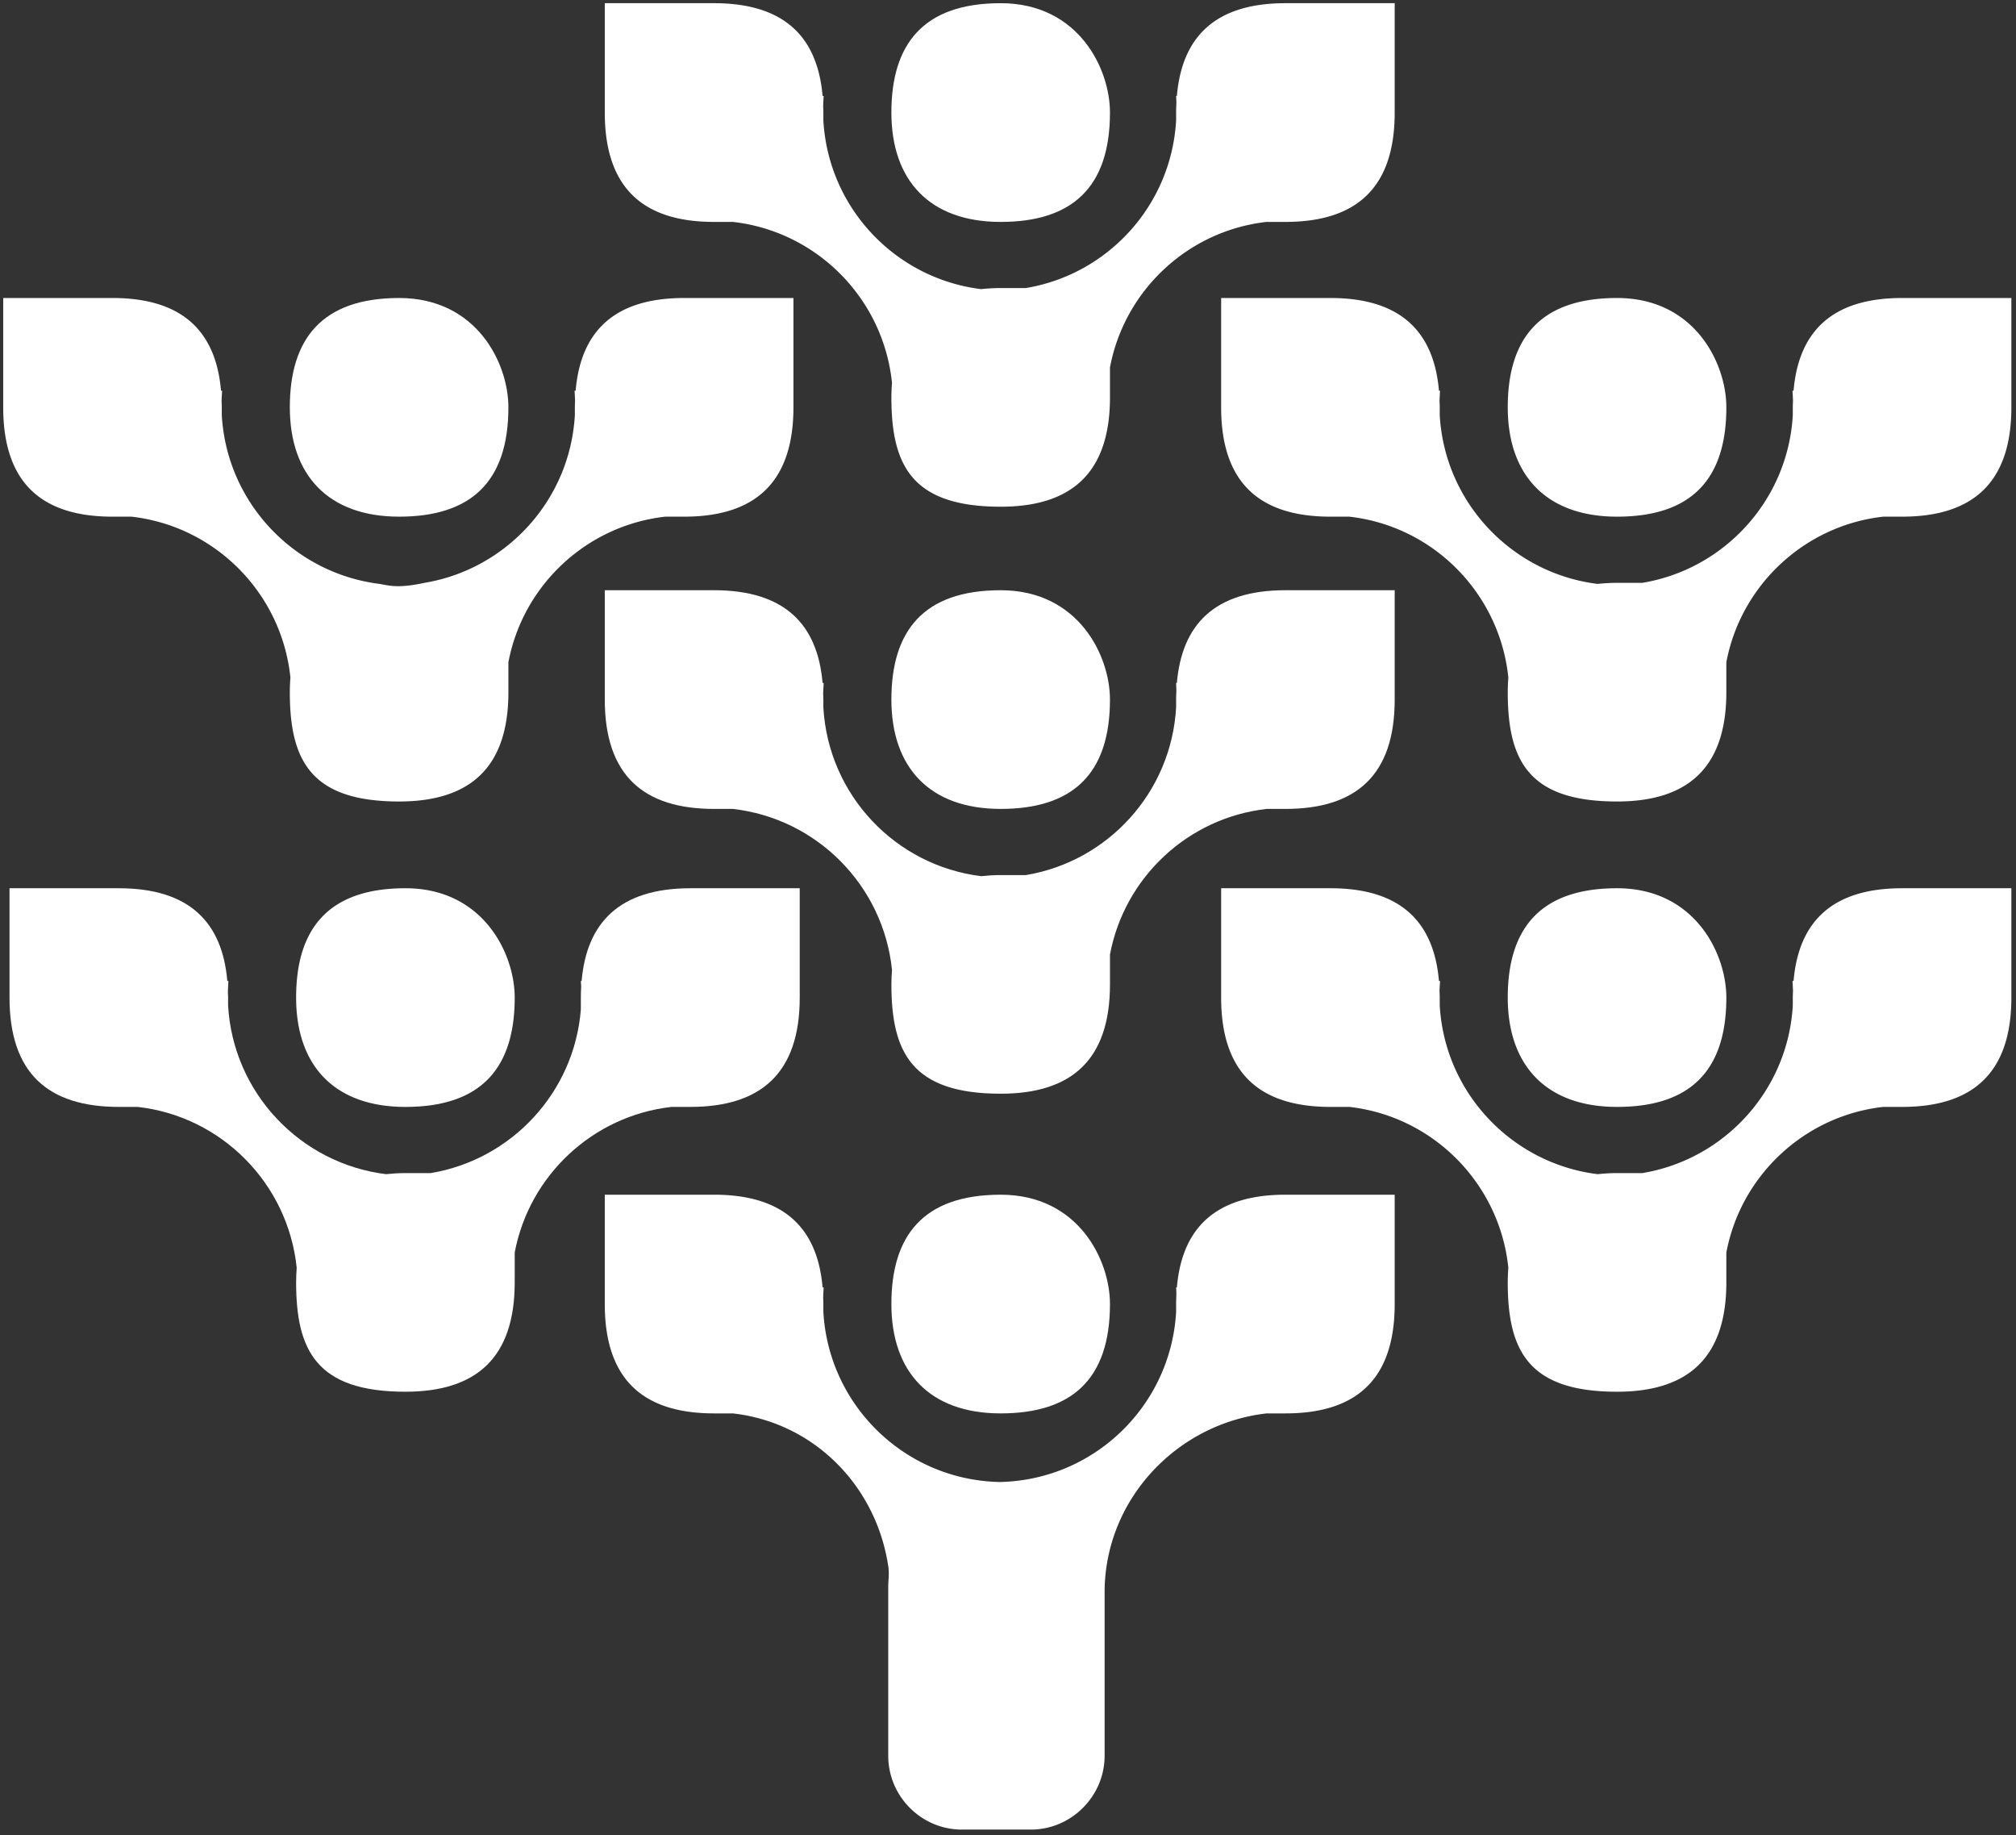 <svg viewBox="0 0 256 233" xmlns="http://www.w3.org/2000/svg" preserveAspectRatio="xMidYMid">
    <rect x="0" y="0" width="256" height="233" fill="#333333" stroke="none"/>
    <path d="M50.681 65.592c8.999 0 13.878-4.3 13.878-13.882 0-5.567-4-13.878-13.878-13.878-9.839 0-13.878 5.24-13.878 13.878 0 8.64 4.919 13.882 13.878 13.882" fill="#fff"/>
    <path d="M86.877 37.832c-9.044 0-13.149 4.4-13.78 11.77h-.139c.029.423.052.846.066 1.27-.01.278-.026.551-.026.838v.991c-.607 10.776-8.673 19.56-19.102 21.294-1.033.224-2.207.422-3.36.422-.871 0-1.56-.141-2.316-.286-10.884-1.34-19.426-10.324-20.056-21.424v-.997c0-.289-.016-.564-.025-.845.014-.421.037-.842.066-1.263h-.139c-.631-7.37-4.736-11.77-13.78-11.77H.408V51.71c0 9.583 4.88 13.882 13.878 13.882h2.399c10.651 1.2 19.086 9.722 20.193 20.42a24.88 24.88 0 0 0-.075 1.857c0 8.643 2.64 13.883 13.878 13.883 8.999 0 13.878-4.3 13.878-13.883v-3.79c1.842-9.777 9.913-17.36 19.918-18.487h2.4c8.958 0 13.877-4.3 13.877-13.882V37.832H86.877m118.462 27.76c8.999 0 13.879-4.3 13.879-13.882 0-5.567-4-13.878-13.88-13.878-9.878 0-13.877 5.24-13.877 13.878 0 8.64 4.92 13.882 13.878 13.882" fill="#fff"/>
    <path d="M241.534 37.832c-9.043 0-13.148 4.4-13.78 11.77h-.138c.028.42.052.842.066 1.263-.01.281-.026.556-.026.845v.997c-.61 10.774-8.675 19.555-19.102 21.288h-3.215c-.873 0-1.683.056-2.465.135-10.882-1.341-19.423-10.324-20.051-21.423v-.997c0-.289-.017-.564-.026-.845.015-.421.038-.842.066-1.263h-.139c-.631-7.37-4.736-11.77-13.779-11.77h-13.879V51.71c0 9.583 4.88 13.882 13.88 13.882h2.398c10.65 1.2 19.084 9.72 20.192 20.419a24.863 24.863 0 0 0-.075 1.858c0 8.643 2.6 13.883 13.878 13.883 8.999 0 13.879-4.3 13.879-13.883v-3.79c1.84-9.777 9.912-17.36 19.917-18.487h2.399c8.959 0 13.878-4.3 13.878-13.882V37.832h-13.878m-36.195 102.694c8.999 0 13.879-4.3 13.879-13.879 0-5.571-4-13.881-13.88-13.881-9.878 0-13.877 5.243-13.877 13.881 0 8.644 4.92 13.88 13.878 13.88" fill="#fff"/>
    <path d="M241.534 112.766c-9.041 0-13.147 4.401-13.78 11.77h-.138c.028.423.052.843.066 1.267-.01.28-.026.555-.026.844v1.001c-.61 10.77-8.674 19.548-19.1 21.28h-3.217c-.873 0-1.684.056-2.465.137-10.883-1.343-19.423-10.322-20.051-21.417v-1c0-.29-.017-.565-.026-.845.015-.424.038-.844.066-1.267h-.139c-.632-7.369-4.737-11.77-13.779-11.77h-13.879v13.881c0 9.579 4.88 13.88 13.88 13.88h2.398c10.65 1.198 19.084 9.723 20.192 20.42a24.912 24.912 0 0 0-.075 1.859c0 8.64 2.6 13.879 13.878 13.879 8.999 0 13.879-4.3 13.879-13.879v-3.79c1.84-9.778 9.912-17.363 19.917-18.49h2.399c8.959 0 13.878-4.3 13.878-13.879v-13.881h-13.878M51.48 140.526c9 0 13.88-4.3 13.88-13.879 0-5.571-4-13.881-13.88-13.881-9.878 0-13.877 5.243-13.877 13.881 0 8.644 4.88 13.88 13.878 13.88" fill="#fff"/>
    <path d="M87.676 112.766c-9.042 0-13.18 4.401-13.819 11.77h-.1c.017.233.03.465.044.697-.026.462-.043.931-.043 1.414v1.526c-.839 10.528-8.806 19.05-19.06 20.755H51.48c-.873 0-1.684.056-2.465.137-10.883-1.343-19.424-10.323-20.051-21.418v-1c0-.289-.017-.563-.026-.843.014-.424.037-.845.066-1.268h-.139c-.632-7.369-4.738-11.77-13.78-11.77H1.208v13.881c0 9.579 4.88 13.88 13.878 13.88h2.4c10.65 1.198 19.083 9.722 20.19 20.418-.044.604-.073 1.22-.073 1.861 0 8.64 2.6 13.879 13.878 13.879 8.999 0 13.879-4.3 13.879-13.879v-3.79c1.84-9.778 9.912-17.363 19.917-18.49h2.399c8.959 0 13.877-4.3 13.877-13.879v-13.881H87.676m39.394-10.071c8.998 0 13.878-4.303 13.878-13.882 0-5.571-3.999-13.882-13.877-13.882-9.879 0-13.88 5.243-13.88 13.882 0 8.638 4.88 13.882 13.88 13.882" fill="#fff"/>
    <path d="M163.225 74.931c-9.041 0-13.146 4.402-13.78 11.77h-.097c.02.312.03.623.034.934-.017.387-.034.776-.034 1.178v1c-.609 10.766-8.634 19.539-19.069 21.281h-3.208c-.88 0-1.699.056-2.487.138-10.901-1.347-19.404-10.324-20.03-21.42v-.999c0-.289-.017-.564-.026-.846.015-.422.038-.842.065-1.266h-.138c-.633-7.368-4.738-11.77-13.78-11.77H76.798v13.882c0 9.579 4.88 13.882 13.879 13.882h2.372c10.677 1.2 19.11 9.722 20.219 20.42-.045.603-.075 1.22-.075 1.86 0 8.636 2.6 13.875 13.879 13.875 8.997 0 13.877-4.296 13.877-13.874v-3.8c1.84-9.775 9.882-17.356 19.906-18.481h2.371c9 0 13.878-4.303 13.878-13.882V74.931h-13.878M127.07 179.436c8.998 0 13.878-4.303 13.878-13.886 0-5.563-3.999-13.878-13.877-13.878-9.879 0-13.88 5.243-13.88 13.878 0 8.643 4.88 13.886 13.88 13.886m-.001-151.263c8.998 0 13.878-4.307 13.878-13.886 0-5.571-3.999-13.882-13.877-13.882-9.879 0-13.88 5.244-13.88 13.882 0 8.64 4.88 13.886 13.88 13.886" fill="#fff"/>
    <path d="M163.225.405c-9.043 0-13.148 4.404-13.78 11.774h-.097c.02.311.03.62.034.93a25.27 25.27 0 0 0-.034 1.178v1c-.609 10.767-8.634 19.539-19.069 21.281h-3.208a23.5 23.5 0 0 0-2.487.139c-10.901-1.348-19.404-10.325-20.03-21.42v-1c0-.289-.017-.564-.026-.845.015-.422.038-.841.065-1.263h-.138C103.823 4.81 99.718.405 90.675.405H76.798v13.882c0 9.579 4.88 13.886 13.879 13.886h2.401c10.664 1.212 19.083 9.728 20.19 20.416a24.89 24.89 0 0 0-.075 1.86c0 8.636 2.6 13.88 13.879 13.88 8.997 0 13.877-4.3 13.877-13.88v-3.798c1.837-9.766 9.866-17.34 19.876-18.478h2.401c9 0 13.878-4.307 13.878-13.886V.405h-13.878m-.001 151.267c-9.044 0-13.15 4.404-13.78 11.775h-.097c.02.306.03.615.034.926-.017.387-.034.775-.034 1.177v1.003c-.673 11.888-10.383 21.347-22.398 21.594-12.014-.247-21.725-9.706-22.396-21.595v-1.002c0-.289-.017-.562-.026-.842.015-.423.038-.844.065-1.261h-.137c-.63-7.37-4.736-11.775-13.78-11.775H76.797v13.878c0 9.583 4.88 13.886 13.879 13.886h2.374c10.36 1.165 18.266 9.258 19.76 19.506.124 1.027-.018 1.61-.018 2.483v21.473c0 5.151 4.2 9.375 9.359 9.375h8.759c5.119 0 9.358-4.224 9.358-9.375v-21.026c.15-11.625 9.242-21.16 20.584-22.436h2.373c9 0 13.878-4.303 13.878-13.886v-13.878h-13.878" fill="#fff"/>
</svg>
